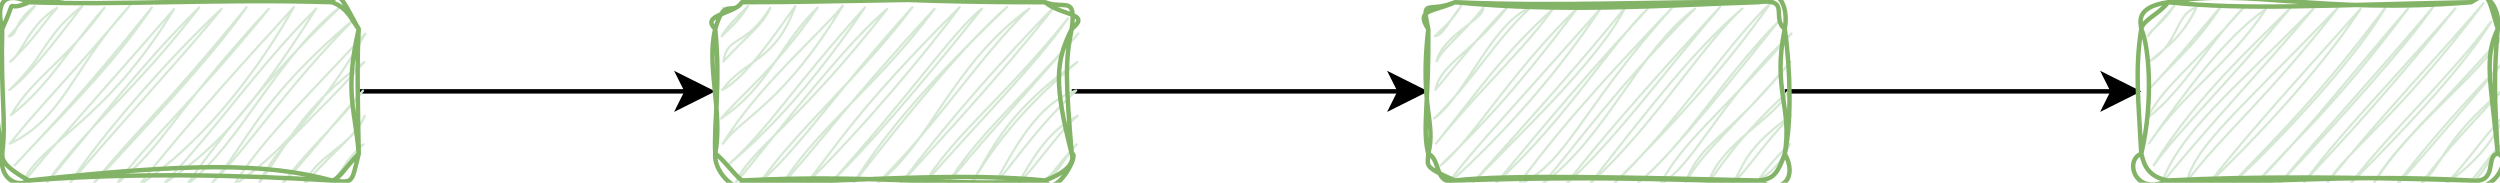 <?xml version="1.0" encoding="UTF-8"?>
<!-- Do not edit this file with editors other than draw.io -->
<!DOCTYPE svg PUBLIC "-//W3C//DTD SVG 1.1//EN" "http://www.w3.org/Graphics/SVG/1.1/DTD/svg11.dtd">
<svg xmlns="http://www.w3.org/2000/svg" xmlns:xlink="http://www.w3.org/1999/xlink" version="1.1" width="561px" height="41px" viewBox="-0.5 -0.5 561 41" content="&lt;mxfile host=&quot;app.diagrams.net&quot; modified=&quot;2024-01-04T05:56:56.470Z&quot; agent=&quot;Mozilla/5.0 (Macintosh; Intel Mac OS X 10_15_7) AppleWebKit/537.36 (KHTML, like Gecko) Chrome/120.0.0.0 Safari/537.36&quot; etag=&quot;xFKbcDzilkxumXSqikAz&quot; version=&quot;22.1.16&quot; type=&quot;device&quot;&gt;&lt;diagram id=&quot;6PMdFHidIZXJkhdAKrka&quot; name=&quot;第 1 页&quot;&gt;5ZfbjpswEIafJpdbEQyEvc1pW6lVVaWnvXTxBNw1DDXm1KevAXNStFF60e5K3ETMN554PL9/lKzILq4eJE2jD8hArGyLVSuyX9n2vevozwbUHfAsrwOh5KxD6xGc+G8w0DI05wyy2UKFKBRP5zDAJIFAzRiVEsv5sjOK+a4pDeECnAIqLuk3zlTUUd/ejPwt8DDqd157910mpv1ic5IsogzLCSKHFdlJRNU9xdUORDO7fi5d3fGZ7NCYhETdUrA9F58evzxs3eOd/6769fUj/xzfGTEyVfcHBqbPb0KUKsIQEyoOI91KzBMGzbdaOhrXvEdMNVxr+BOUqo2YNFeoUaRiYbK6YVl/N/Vt8NgEb9w+3FfT5L42Uddr0+CzIzAow1wGcOXctrlKVIagrqwjg1D6ggPGoPvRdRIEVbyY90HNVQuHdaMa+sEI8hfimCYLKnKz04VaoxbNYMuIKziltD16qf04n/uZC7FDgbKtJcwFnzmaZ0riE0wyvv2DeF6TeQIVRKY8yGUBR64UT8JeZx6GbSv2IE8BUkF1XaDLgfYFvVnM22LTx+XEewZFE9s51j+SYLNQf5Ab/eG8pD/I4vwxXP7X4g9/of5wbvSH+5L+cBbnD8d5Zf5wFyeBZ/03CXQ4/nxuc5P/IOTwBw==&lt;/diagram&gt;&lt;/mxfile&gt;" style="background-color: rgb(255, 255, 255);"><defs/><g><path d="M 80 20 L 153.63 20" fill="none" stroke="rgb(0, 0, 0)" stroke-miterlimit="10" pointer-events="stroke"/><path d="M 158.88 20 L 151.88 23.5 L 153.63 20 L 151.88 16.5 Z" fill="rgb(0, 0, 0)" stroke="rgb(0, 0, 0)" stroke-miterlimit="10" pointer-events="all"/><rect x="0" y="0" width="80" height="40" rx="6" ry="6" fill="none" stroke="none" pointer-events="all"/><path d="M 1.69 1.28 C 1.69 1.28 1.69 1.28 1.69 1.28 M 1.69 1.28 C 1.69 1.28 1.69 1.28 1.69 1.28 M 1.43 7.68 C 3.56 7.53 2.42 4.41 7.33 0.89 M 1.43 7.68 C 3.2 5.88 5.18 3.45 7.33 0.89 M 1.82 13.33 C 4.38 11.65 6.02 4.98 12.32 1.25 M 1.82 13.33 C 7.02 8.51 9.53 4.3 12.32 1.25 M 1.56 19.72 C 10.03 11.86 9.08 7.8 17.96 0.86 M 1.56 19.72 C 5.62 16.75 10.69 10.37 17.96 0.86 M 1.95 25.37 C 7.08 16.61 14.02 13.57 22.95 1.22 M 1.95 25.37 C 10.71 18.58 15.29 9.8 22.95 1.22 M 1.69 31.76 C 13.94 25.9 15.97 14.4 28.59 0.82 M 1.69 31.76 C 7.79 24.03 14.73 17.22 28.59 0.82 M 2.74 36.65 C 12.12 26.38 23.56 15.85 33.58 1.18 M 2.74 36.65 C 9.92 28.93 18.27 20.29 33.58 1.18 M 4.45 40.79 C 8.32 31.45 22.96 27.29 38.56 1.54 M 4.45 40.79 C 11.45 32.19 19.51 23.3 38.56 1.54 M 10.09 40.39 C 18.77 28.06 29.6 20.17 44.21 1.15 M 10.09 40.39 C 21.49 27.01 30.9 14.27 44.21 1.15 M 15.08 40.75 C 22.44 29.63 37.4 12.5 49.19 1.51 M 15.08 40.75 C 27.18 26.47 42.28 10.21 49.19 1.51 M 20.07 41.11 C 30.19 28.66 36.05 24.11 54.84 1.11 M 20.07 41.11 C 34.22 25.89 47.66 11.41 54.84 1.11 M 25.71 40.72 C 37.18 31.2 37.34 25.97 59.82 1.47 M 25.71 40.72 C 33.17 30.72 42.31 22.87 59.82 1.47 M 30.7 41.08 C 45.54 31.19 57.63 14.89 65.47 1.08 M 30.7 41.08 C 41.87 26.87 56.44 10.97 65.47 1.08 M 36.34 40.68 C 46.51 33.75 54.44 26.62 70.45 1.44 M 36.34 40.68 C 48.49 27.99 56.84 15.13 70.45 1.44 M 41.33 41.04 C 53.69 31.5 61.63 11.98 76.75 0.29 M 41.33 41.04 C 53.96 23.38 66.92 9.27 76.75 0.29 M 46.97 40.65 C 55.65 31.2 56.45 22.84 79.12 3.67 M 46.97 40.65 C 55.46 32.36 63.84 18.88 79.12 3.67 M 51.96 41.01 C 64.6 33.07 76.12 16.78 81.48 7.05 M 51.96 41.01 C 58.73 30.35 69.23 20.35 81.48 7.05 M 57.6 40.61 C 63.76 32.67 66.49 24.28 81.22 13.44 M 57.6 40.61 C 62.11 31.46 68.62 27.67 81.22 13.44 M 62.59 40.97 C 69.53 32.07 76.01 26.47 80.96 19.84 M 62.59 40.97 C 67.49 36.22 72.71 29.07 80.96 19.84 M 67.57 41.33 C 70.12 34.2 78.58 32.56 81.35 25.48 M 67.57 41.33 C 73.32 33.97 78.91 30.82 81.35 25.48 M 73.87 40.18 C 78.05 39.26 78.24 33.11 81.09 31.88 M 73.87 40.18 C 76.05 38.75 76.91 35.3 81.09 31.88" fill="none" stroke="#d5e8d4" stroke-width="0.5" stroke-linejoin="round" stroke-linecap="round" stroke-miterlimit="10" pointer-events="all"/><path d="M 6 0 M 6 0 C 23.09 -2.33 39.13 -3.37 74 0 M 6 0 C 26.98 0.73 48.85 -0.81 74 0 M 74 0 C 75.56 -3.51 77.07 1.04 80 6 M 74 0 C 77.77 1.34 78.62 4.5 80 6 M 80 6 C 76.73 20.43 79.24 24 80 34 M 80 6 C 79.57 12.85 79.81 23.62 80 34 M 80 34 C 78.35 40.47 78.97 40.61 74 40 M 80 34 C 76.46 37.71 75.51 39.75 74 40 M 74 40 C 59.16 35.99 41.87 36.06 6 40 M 74 40 C 53.34 38.77 30.06 38.16 6 40 M 6 40 C -1.02 36.21 0.22 34.53 0 34 M 6 40 C 4.22 41.5 -0.9 40.44 0 34 M 0 34 C -1.43 26.11 -2.35 13.98 0 6 M 0 34 C 0.94 26.4 -0.37 21.22 0 6 M 0 6 C -0.68 3.29 -1.79 -3.46 6 0 M 0 6 C 3.85 -2.48 -0.05 2.77 6 0" fill="none" stroke="#82b366" stroke-linejoin="round" stroke-linecap="round" stroke-miterlimit="10" pointer-events="all"/><path d="M 240 20 L 313.63 20" fill="none" stroke="rgb(0, 0, 0)" stroke-miterlimit="10" pointer-events="stroke"/><path d="M 318.88 20 L 311.88 23.5 L 313.63 20 L 311.88 16.5 Z" fill="rgb(0, 0, 0)" stroke="rgb(0, 0, 0)" stroke-miterlimit="10" pointer-events="all"/><rect x="160" y="0" width="80" height="40" rx="6" ry="6" fill="none" stroke="none" pointer-events="all"/><path d="M 161.71 1.26 C 161.71 1.26 161.71 1.26 161.71 1.26 M 161.71 1.26 C 161.71 1.26 161.71 1.26 161.71 1.26 M 161.45 7.66 C 163.28 5.69 164.92 4.73 167.35 0.87 M 161.45 7.66 C 162.36 5.76 164.99 3.3 167.35 0.87 M 161.84 13.3 C 162.57 7.46 166.96 10.05 172.34 1.23 M 161.84 13.3 C 166.42 8.17 171 4.89 172.34 1.23 M 161.58 19.7 C 166.37 12.86 173.51 13.53 177.98 0.83 M 161.58 19.7 C 165.77 17.43 170.38 11.64 177.98 0.83 M 161.32 26.1 C 172.11 18.9 174.48 9.33 182.97 1.19 M 161.32 26.1 C 165.89 20.58 172.65 15.88 182.97 1.19 M 161.71 31.74 C 166.18 25.64 175.26 22.9 188.61 0.8 M 161.71 31.74 C 169.66 18.76 183.01 7.58 188.61 0.8 M 162.76 36.63 C 168.11 32.01 178.52 23.27 193.6 1.16 M 162.76 36.63 C 171.77 28.7 177.4 19.1 193.6 1.16 M 164.47 40.76 C 167.44 33.35 178.18 27.69 198.58 1.52 M 164.47 40.76 C 176.18 26.47 189.47 9.16 198.58 1.52 M 170.11 40.37 C 178.46 28.49 193.09 16.03 204.23 1.12 M 170.11 40.37 C 180 31.36 185.81 21.67 204.23 1.12 M 175.1 40.73 C 183.34 27.79 196.23 18.95 209.21 1.48 M 175.1 40.73 C 182.83 32.43 190.34 21.88 209.21 1.48 M 180.09 41.09 C 186.58 33.25 191.28 24.51 214.86 1.09 M 180.09 41.09 C 193.69 27.63 207.27 11.34 214.86 1.09 M 185.73 40.69 C 202.63 22.3 213.97 5.79 219.84 1.45 M 185.73 40.69 C 193.5 33.02 203.7 21.65 219.84 1.45 M 190.72 41.05 C 201.41 27.27 215.39 9.92 225.49 1.05 M 190.72 41.05 C 197.81 29.97 206.19 19.58 225.49 1.05 M 196.36 40.66 C 208.45 31.57 212.92 14.14 230.47 1.41 M 196.36 40.66 C 209.67 27.69 219.12 12.4 230.47 1.41 M 201.35 41.02 C 213.19 25.57 224.13 13.23 236.77 0.27 M 201.35 41.02 C 211.39 29.75 221.9 18.91 236.77 0.27 M 206.99 40.63 C 213.45 29.81 225.61 20.66 239.14 3.64 M 206.99 40.63 C 217.43 28.65 232.28 13.61 239.14 3.64 M 211.98 40.99 C 218.4 30.51 226.52 23.78 241.5 7.02 M 211.98 40.99 C 217.96 33.28 225.43 25.35 241.5 7.02 M 217.62 40.59 C 222.65 31.71 226.26 24.03 241.24 13.42 M 217.62 40.59 C 224.05 29.27 232.54 20.81 241.24 13.42 M 222.61 40.95 C 227.71 31.61 232.82 22.48 240.98 19.82 M 222.61 40.95 C 228.21 34.64 230.92 29.55 240.98 19.82 M 227.59 41.31 C 230.82 35.85 234.35 28.95 241.37 25.46 M 227.59 41.31 C 234.04 34.17 237.58 28.54 241.37 25.46 M 233.89 40.16 C 237.35 36.61 236.54 36.89 241.11 31.86 M 233.89 40.16 C 236.91 38.4 237.41 36.32 241.11 31.86" fill="none" stroke="#d5e8d4" stroke-width="0.5" stroke-linejoin="round" stroke-linecap="round" stroke-miterlimit="10" pointer-events="all"/><path d="M 166 0 M 166 0 C 189.8 0.02 214.88 -1.32 234 0 M 166 0 C 181.56 -2.48 196.66 0.11 234 0 M 234 0 C 238.53 1.74 240.98 -1.7 240 6 M 234 0 C 237.85 3.14 244.43 2.38 240 6 M 240 6 C 236.4 13.26 235.93 18.13 240 34 M 240 6 C 238.46 13.25 238.66 17.88 240 34 M 240 34 C 240.6 35.76 239.4 37.99 234 40 M 240 34 C 241.95 33.81 236.28 44.34 234 40 M 234 40 C 210.58 37.67 180.17 41.33 166 40 M 234 40 C 214.57 41.58 196.23 38.44 166 40 M 166 40 C 164.19 38.68 161.52 34.84 160 34 M 166 40 C 166.05 43.76 159.53 38.58 160 34 M 160 34 C 159.64 26.54 161.26 18.83 160 6 M 160 34 C 161.76 24.55 157.92 14.24 160 6 M 160 6 C 162.19 -1.57 163.61 3.39 166 0 M 160 6 C 156.56 2.73 164.47 2.68 166 0" fill="none" stroke="#82b366" stroke-linejoin="round" stroke-linecap="round" stroke-miterlimit="10" pointer-events="all"/><path d="M 400 20 L 473.63 20" fill="none" stroke="rgb(0, 0, 0)" stroke-miterlimit="10" pointer-events="stroke"/><path d="M 478.88 20 L 471.88 23.5 L 473.63 20 L 471.88 16.5 Z" fill="rgb(0, 0, 0)" stroke="rgb(0, 0, 0)" stroke-miterlimit="10" pointer-events="all"/><rect x="320" y="0" width="80" height="40" rx="6" ry="6" fill="none" stroke="none" pointer-events="all"/><path d="M 321.73 1.24 C 321.73 1.24 321.73 1.24 321.73 1.24 M 321.73 1.24 C 321.73 1.24 321.73 1.24 321.73 1.24 M 321.47 7.64 C 323.27 7.45 324.1 5.05 327.37 0.84 M 321.47 7.64 C 323.31 5.63 324.81 4.94 327.37 0.84 M 321.86 13.28 C 323.33 7.26 332.58 3.9 332.36 1.2 M 321.86 13.28 C 323.25 10.25 327.79 7.11 332.36 1.2 M 321.6 19.68 C 322.71 13.86 329.93 11.27 338 0.81 M 321.6 19.68 C 325.95 14.33 333.38 5.37 338 0.81 M 321.34 26.07 C 328.65 20.6 334.31 4.66 342.99 1.17 M 321.34 26.07 C 329.82 17.95 334.87 8.61 342.99 1.17 M 321.73 31.72 C 331.6 19.41 336.93 11.46 347.97 1.53 M 321.73 31.72 C 331.15 19.94 341.31 10.84 347.97 1.53 M 322.78 36.61 C 330.26 30.54 337.82 16.5 353.62 1.13 M 322.78 36.61 C 331.05 28.47 337.95 21.91 353.62 1.13 M 324.49 40.74 C 328.13 35.25 334.96 28.09 358.6 1.5 M 324.49 40.74 C 338.08 28.59 349.78 14.72 358.6 1.5 M 330.13 40.35 C 339.73 30.28 358.15 13.26 364.25 1.1 M 330.13 40.35 C 341.34 27.87 354.37 13.38 364.25 1.1 M 335.12 40.71 C 351.05 26.1 360.71 9.71 369.23 1.46 M 335.12 40.71 C 343.74 30.55 350.46 21.85 369.23 1.46 M 340.11 41.07 C 350.96 36.45 354.52 23.53 374.88 1.07 M 340.11 41.07 C 351.56 25.37 365.28 11.28 374.88 1.07 M 345.75 40.67 C 359.68 30.61 367.39 10.68 379.86 1.43 M 345.75 40.67 C 353.83 31.33 361.1 20.43 379.86 1.43 M 350.74 41.03 C 358.33 31.36 367.24 20.95 385.51 1.03 M 350.74 41.03 C 362.3 30.46 371.45 17.57 385.51 1.03 M 356.38 40.64 C 370.39 22.75 379.39 11.03 390.49 1.39 M 356.38 40.64 C 370.85 27.39 381.39 9.67 390.49 1.39 M 361.37 41 C 374.31 29.07 388.25 7.9 396.79 0.24 M 361.37 41 C 374.27 27.97 385.43 16.24 396.79 0.24 M 367.01 40.6 C 372.66 36 381.61 25.61 398.5 4.38 M 367.01 40.6 C 378.24 31.27 384.96 18.29 398.5 4.38 M 372 40.96 C 380.2 35.96 384.91 22.78 401.52 7 M 372 40.96 C 377.18 31.02 385.64 25.17 401.52 7 M 377.64 40.57 C 381.55 30.75 386.04 31.78 401.26 13.4 M 377.64 40.57 C 382.35 32.52 388.09 28.82 401.26 13.4 M 382.63 40.93 C 385.89 31.15 397.63 26.48 401 19.8 M 382.63 40.93 C 384.93 37.79 389.13 30.75 401 19.8 M 387.61 41.29 C 390.89 38.05 389.48 33.9 401.39 25.44 M 387.61 41.29 C 391.37 38.08 394.11 33.16 401.39 25.44 M 393.91 40.14 C 396.65 38.36 399.24 36.28 401.13 31.84 M 393.91 40.14 C 395.57 37.77 397.91 34.84 401.13 31.84" fill="none" stroke="#d5e8d4" stroke-width="0.5" stroke-linejoin="round" stroke-linecap="round" stroke-miterlimit="10" pointer-events="all"/><path d="M 326 0 M 326 0 C 350.91 2.37 371.43 0.73 394 0 M 326 0 C 349.74 1.04 371.66 -0.25 394 0 M 394 0 C 401.49 -1.01 396.89 3.57 400 6 M 394 0 C 397.93 -4.25 401.04 0.25 400 6 M 400 6 C 397.18 19.68 401.73 23.46 400 34 M 400 6 C 401.34 15.25 401.51 27.34 400 34 M 400 34 C 402.85 39.05 399.83 43.38 394 40 M 400 34 C 398.23 39.11 397.04 39.72 394 40 M 394 40 C 367.59 39.36 337.66 38.6 326 40 M 394 40 C 379.8 40.4 366.39 38.72 326 40 M 326 40 C 321.4 41.16 322.82 35.16 320 34 M 326 40 C 318.68 36.82 319.97 36.72 320 34 M 320 34 C 321.83 26.96 318 23.67 320 6 M 320 34 C 318.59 28.3 320.22 22.47 320 6 M 320 6 C 317.05 1.58 321.02 2.25 326 0 M 320 6 C 318.47 -1.25 319.79 2.58 326 0" fill="none" stroke="#82b366" stroke-linejoin="round" stroke-linecap="round" stroke-miterlimit="10" pointer-events="all"/><rect x="480" y="0" width="80" height="40" rx="6" ry="6" fill="none" stroke="none" pointer-events="all"/><path d="M 481.75 1.22 C 481.75 1.22 481.75 1.22 481.75 1.22 M 481.75 1.22 C 481.75 1.22 481.75 1.22 481.75 1.22 M 481.49 7.61 C 483.27 5.37 486.87 1.53 487.39 0.82 M 481.49 7.61 C 482.47 5.74 484.63 5.02 487.39 0.82 M 481.88 13.26 C 488.4 9.48 487.61 2.58 492.38 1.18 M 481.88 13.26 C 485.85 9.92 489.26 7.7 492.38 1.18 M 481.62 19.65 C 489.57 11.09 492.16 9.46 498.02 0.79 M 481.62 19.65 C 486.1 15 493.06 6.64 498.02 0.79 M 481.36 26.05 C 489.86 19.28 494.47 9.96 503.01 1.15 M 481.36 26.05 C 484.43 19.44 491.44 14.44 503.01 1.15 M 481.75 31.69 C 489.15 21.03 498.86 7.71 507.99 1.51 M 481.75 31.69 C 488.89 20.84 500.11 13.53 507.99 1.51 M 482.8 36.58 C 492.41 21.07 505.12 9.74 513.64 1.11 M 482.8 36.58 C 488.9 28.24 497.08 20.73 513.64 1.11 M 484.51 40.72 C 488.82 29.15 499.75 20.49 518.62 1.47 M 484.51 40.72 C 495.98 26.72 506.09 16.28 518.62 1.47 M 490.15 40.32 C 492.6 31.91 499.99 26.18 524.27 1.08 M 490.15 40.32 C 498.28 29.6 507.71 22.15 524.27 1.08 M 495.14 40.68 C 503.95 32.26 519.55 16.16 529.25 1.44 M 495.14 40.68 C 504.65 28.67 514.59 17.82 529.25 1.44 M 500.13 41.04 C 507.35 33.04 517.75 23.93 534.9 1.04 M 500.13 41.04 C 515.02 27.11 528.89 11.21 534.9 1.04 M 505.77 40.65 C 516.73 29.55 528.82 14.2 539.88 1.4 M 505.77 40.65 C 514.16 31 522.49 24.57 539.88 1.4 M 510.76 41.01 C 522.21 27.44 532.99 15.99 545.53 1.01 M 510.76 41.01 C 525.2 25.55 539.11 10.18 545.53 1.01 M 516.4 40.61 C 525.51 28.42 532.22 22.26 550.51 1.37 M 516.4 40.61 C 521.21 34.93 530.02 26.63 550.51 1.37 M 521.39 40.97 C 526.72 32.71 536.58 26.87 556.81 0.22 M 521.39 40.97 C 533.15 26.19 548.96 9.58 556.81 0.22 M 527.03 40.58 C 536.94 27.96 549.18 16.85 558.52 4.35 M 527.03 40.58 C 540.15 27.64 553.27 13.18 558.52 4.35 M 532.02 40.94 C 539.91 27.79 555.11 17.38 561.54 6.98 M 532.02 40.94 C 536.41 32.77 545.84 24.98 561.54 6.98 M 537 41.3 C 539.95 38.37 545.46 31.94 561.28 13.37 M 537 41.3 C 544.94 30.84 552.87 22.22 561.28 13.37 M 542.65 40.9 C 548.4 35.65 547.09 31.67 561.02 19.77 M 542.65 40.9 C 549.32 31.97 554.68 26.78 561.02 19.77 M 547.63 41.26 C 554.34 36.52 558.76 31.95 561.41 25.42 M 547.63 41.26 C 551.46 38.28 556.15 30.89 561.41 25.42 M 553.93 40.12 C 555.96 40.1 557.54 35.67 561.15 31.81 M 553.93 40.12 C 556.77 37.14 558.74 33.37 561.15 31.81" fill="none" stroke="#d5e8d4" stroke-width="0.5" stroke-linejoin="round" stroke-linecap="round" stroke-miterlimit="10" pointer-events="all"/><path d="M 486 0 M 486 0 C 504.02 -3.28 519.98 2.78 554 0 M 486 0 C 504.32 1.83 519.47 0.66 554 0 M 554 0 C 556.46 -3.76 560.81 0.83 560 6 M 554 0 C 558.01 -2.45 557.66 -1.87 560 6 M 560 6 C 556.85 12.51 558.42 17.59 560 34 M 560 6 C 559.11 15.65 559.24 21.59 560 34 M 560 34 C 557.09 34.34 560.26 40.76 554 40 M 560 34 C 563.71 35.2 557.8 44.3 554 40 M 554 40 C 524.6 38.33 503.16 41.15 486 40 M 554 40 C 527.43 39.21 505.35 39.01 486 40 M 486 40 C 478.61 43.63 476.12 35.47 480 34 M 486 40 C 480.52 39.09 480.4 34.86 480 34 M 480 34 C 482.9 21.79 481.61 9.31 480 6 M 480 34 C 479.42 22.45 478.51 15.49 480 6 M 480 6 C 479.92 4.72 478.43 1.11 486 0 M 480 6 C 480.37 3.96 484.3 2.48 486 0" fill="none" stroke="#82b366" stroke-linejoin="round" stroke-linecap="round" stroke-miterlimit="10" pointer-events="all"/></g></svg>